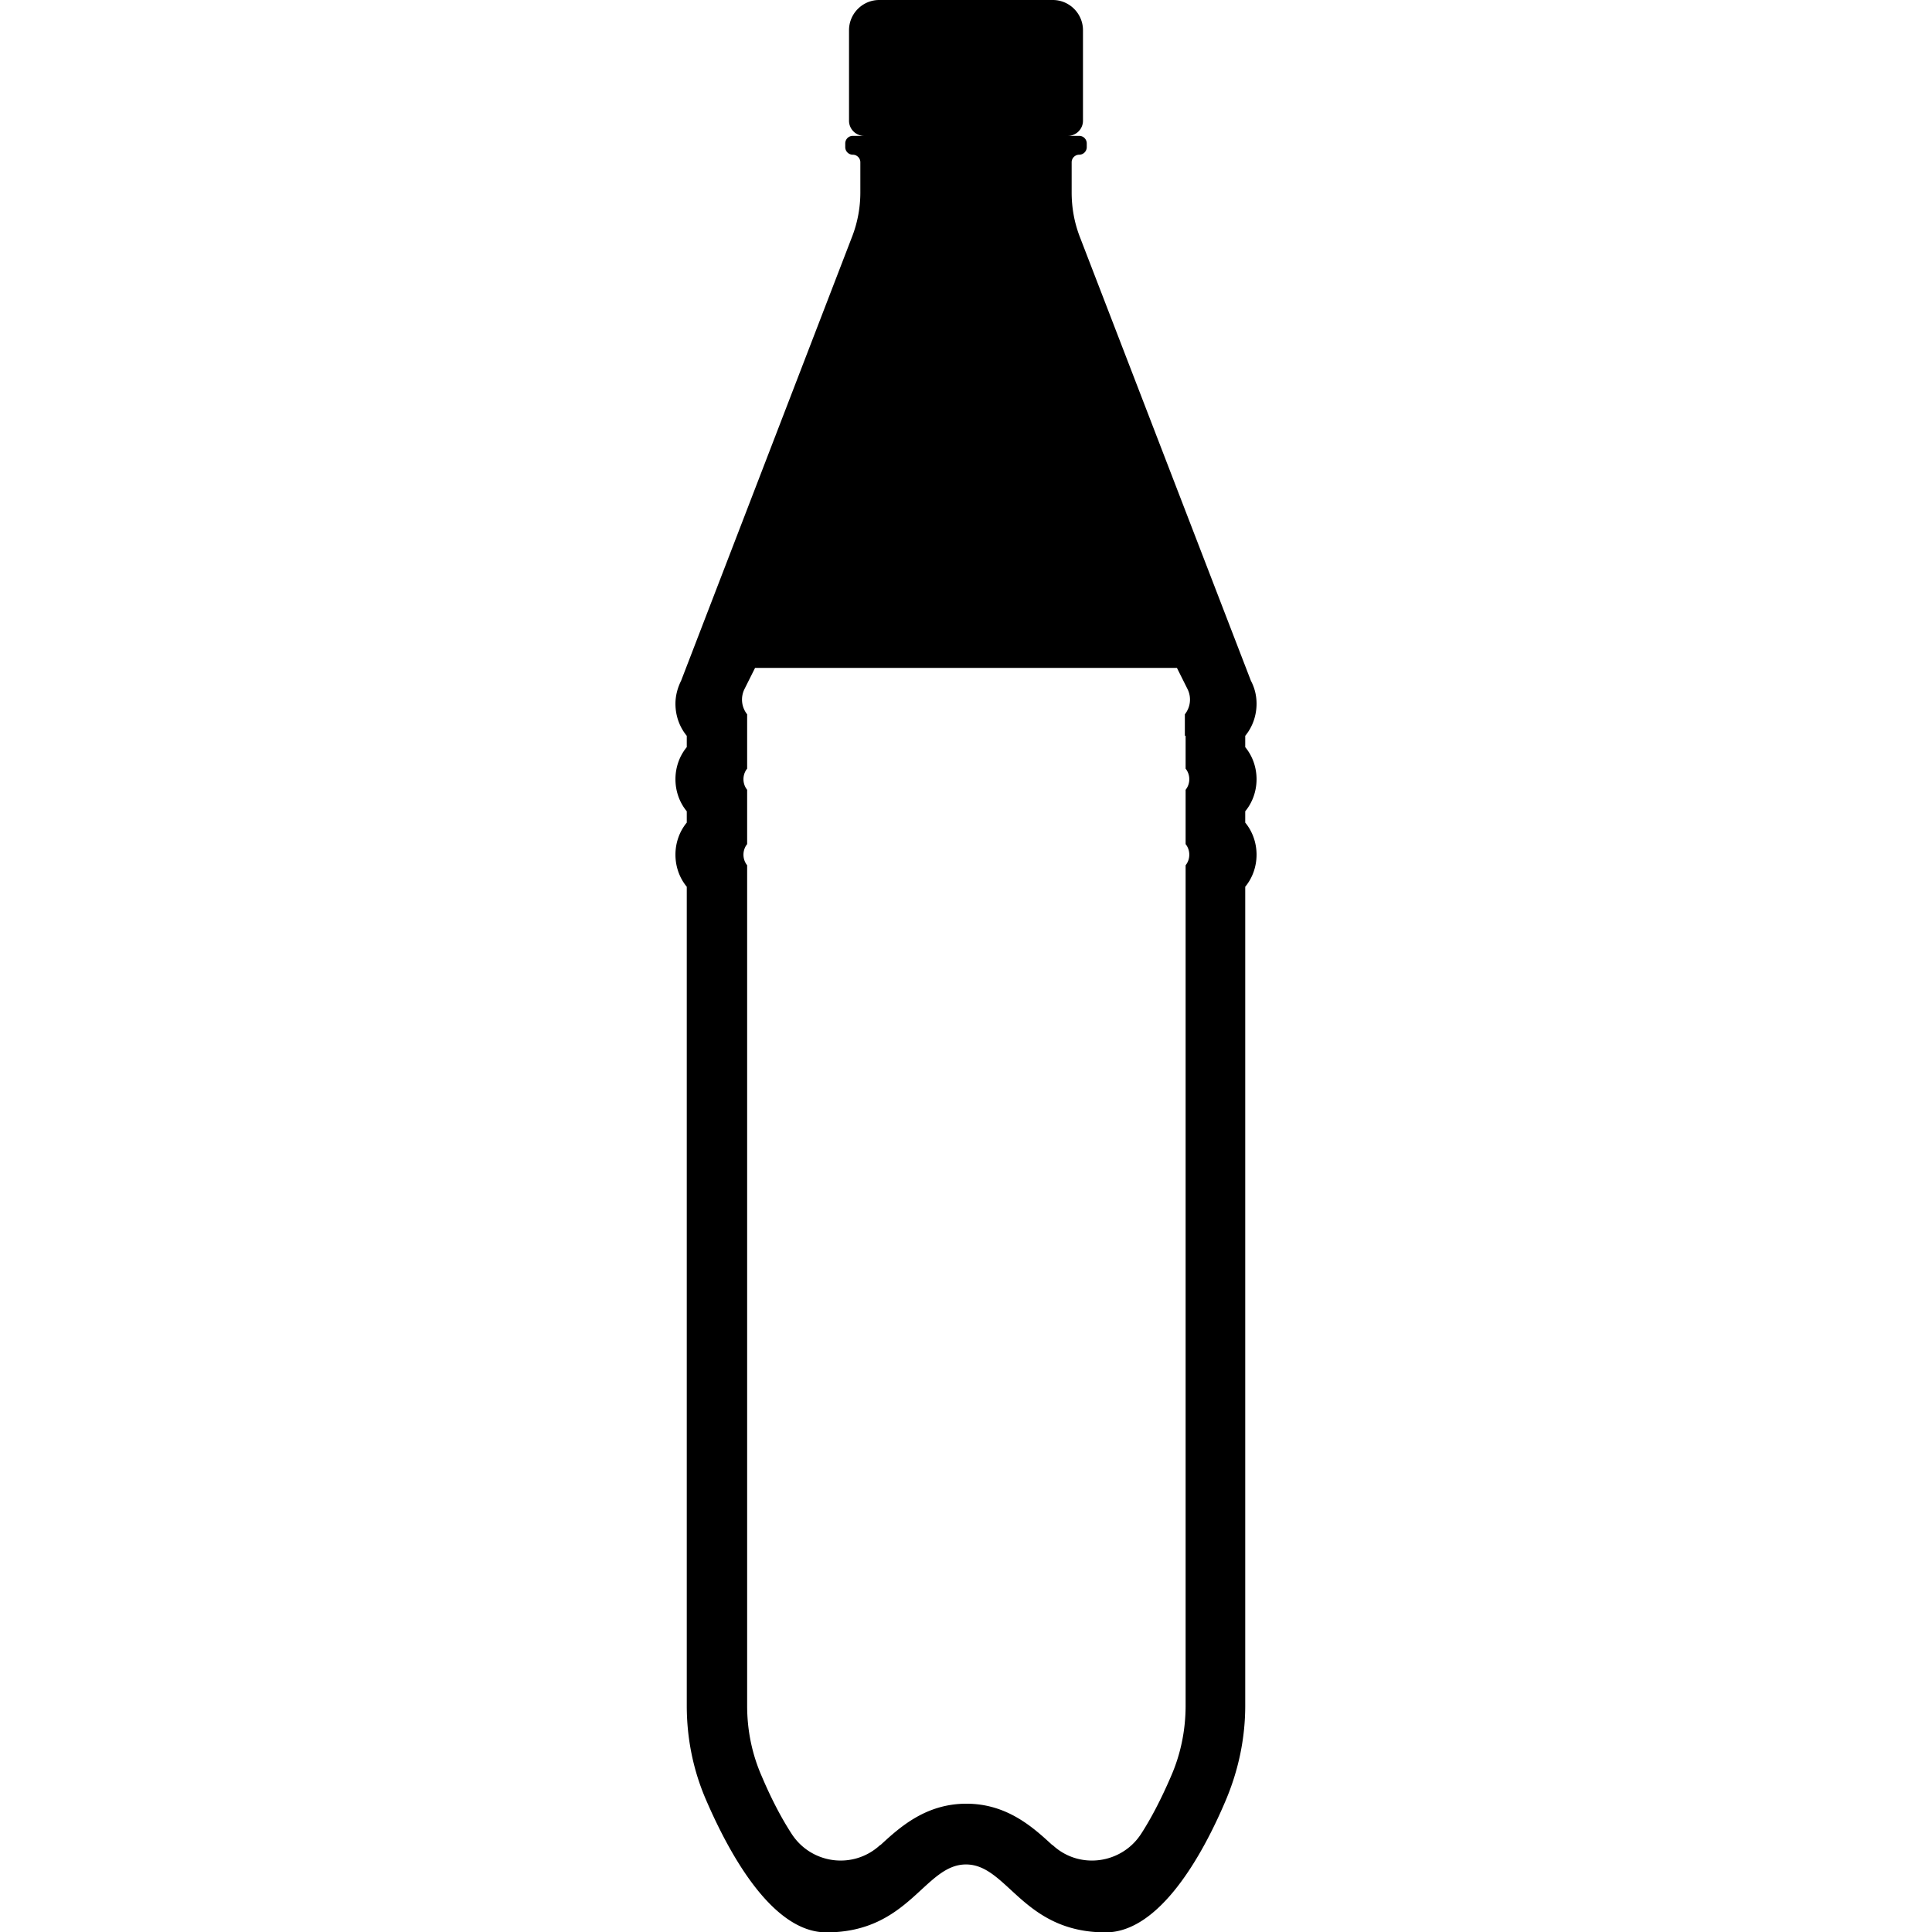 <svg version="1.1" xmlns="http://www.w3.org/2000/svg" x="0" y="0" viewBox="0 0 512 512" xml:space="preserve"><path d="M333 206.5c0-3.2-1.1-6.2-3-8.5v-3c1.9-2.3 3-5.3 3-8.5 0-2.2-.5-4.2-1.5-6.1L286.1 62.6C284.7 58.9 284 55 284 51v-8c0-1.1.9-2 2-2s2-.9 2-2v-1c0-1.1-.9-2-2-2h-3c2.2 0 4-1.8 4-4V8c0-4.4-3.6-8-8-8h-46c-4.4 0-8 3.6-8 8v24c0 2.2 1.8 4 4 4h-3c-1.1 0-2 .9-2 2v1c0 1.1.9 2 2 2s2 .9 2 2v8c0 3.9-.7 7.8-2.1 11.5l-45.4 117.9c-.9 1.8-1.5 3.9-1.5 6.1 0 3.2 1.1 6.2 3 8.5v3c-1.9 2.3-3 5.3-3 8.5s1.1 6.2 3 8.5v3c-1.9 2.3-3 5.3-3 8.5s1.1 6.2 3 8.5v217c0 8.7 1.7 17.2 5.2 25.2 6.2 14.3 17.5 34.9 31.8 34.9 22 0 26-18 37-18s15 18 37 18c14.3 0 25.7-20.5 31.8-34.9 3.4-8 5.2-16.5 5.2-25.2V235c1.9-2.3 3-5.3 3-8.5s-1.1-6.2-3-8.5v-3c1.9-2.3 3-5.3 3-8.5zM314.2 195v8.7c1.3 1.6 1.3 4 0 5.6v14.4c1.3 1.6 1.3 4 0 5.6V452c0 6.5-1.3 12.9-3.9 18.8-2.8 6.5-5.5 11.5-7.9 15.2-5.2 8-16.4 9.5-23.4 3-.1 0-.1-.1-.2-.1-5-4.6-11.9-10.9-22.7-10.9s-17.7 6.3-22.7 10.9c-.1 0-.1.1-.2.1-7.1 6.5-18.2 5-23.4-3-2.4-3.7-5.1-8.6-7.9-15.2-2.6-5.9-3.9-12.2-3.9-18.8V229.3c-1.3-1.6-1.3-4 0-5.6v-14.4c-1.3-1.6-1.3-4 0-5.6v-14.4a6.27 6.27 0 0 1-.7-6.7l2.8-5.6h111.8l2.8 5.6c1.1 2.2.8 4.8-.7 6.7v5.7h.2z"/></svg>